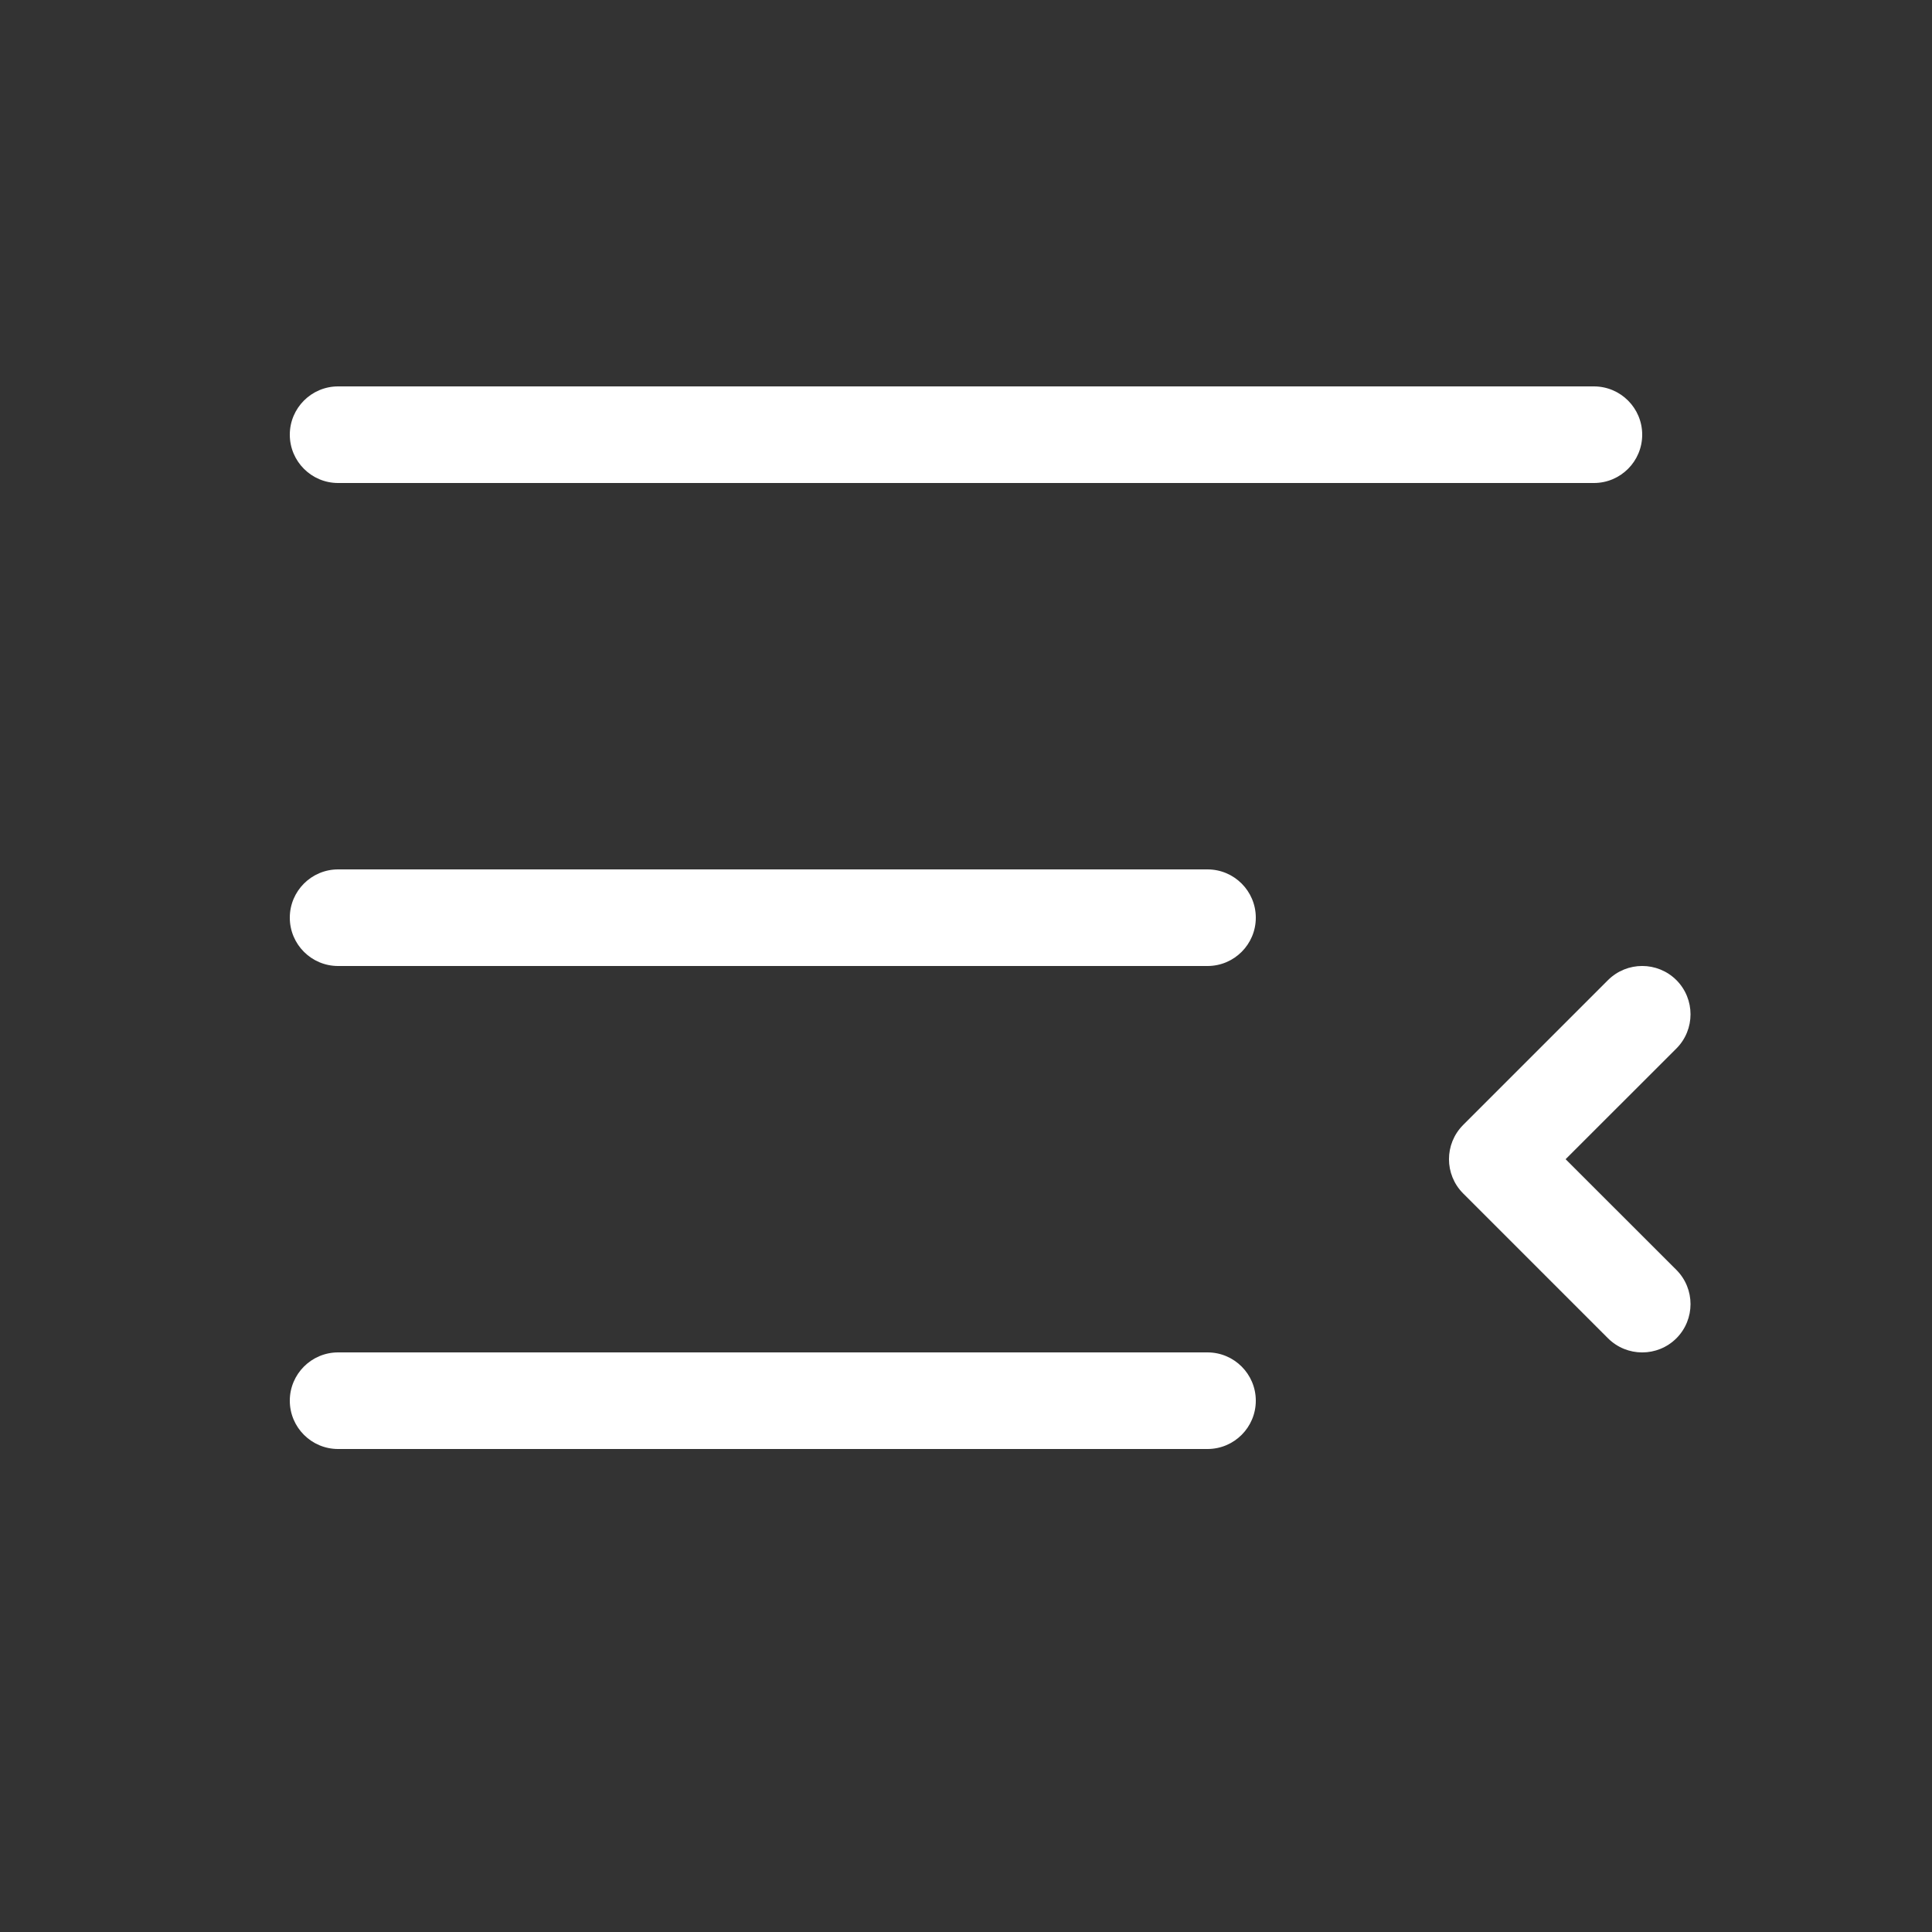 <svg width="20" height="20" viewBox="0 0 20 20" fill="none" xmlns="http://www.w3.org/2000/svg">
<rect x="0" y="0" width="20" height="20" fill="#333333" stroke="none"/>
<path d="M16.5 4C16.776 4 17 4.224 17 4.5C17 4.776 16.776 5 16.5 5H3.5C3.224 5 3 4.776 3 4.5C3 4.224 3.224 4 3.5 4H16.5ZM12.5 14C12.776 14 13 14.224 13 14.5C13 14.776 12.776 15 12.5 15H3.5C3.224 15 3 14.776 3 14.5C3 14.224 3.224 14 3.5 14H12.5ZM13 9.5C13 9.224 12.776 9 12.5 9H3.5C3.224 9 3 9.224 3 9.5C3 9.776 3.224 10 3.5 10H12.5C12.776 10 13 9.776 13 9.5ZM15.146 11.646L16.646 10.146C16.842 9.951 17.158 9.951 17.354 10.146C17.549 10.342 17.549 10.658 17.354 10.854L16.207 12L17.354 13.146C17.549 13.342 17.549 13.658 17.354 13.854C17.158 14.049 16.842 14.049 16.646 13.854L15.146 12.354C14.951 12.158 14.951 11.842 15.146 11.646Z" fill="#ffffff"/>
</svg>
